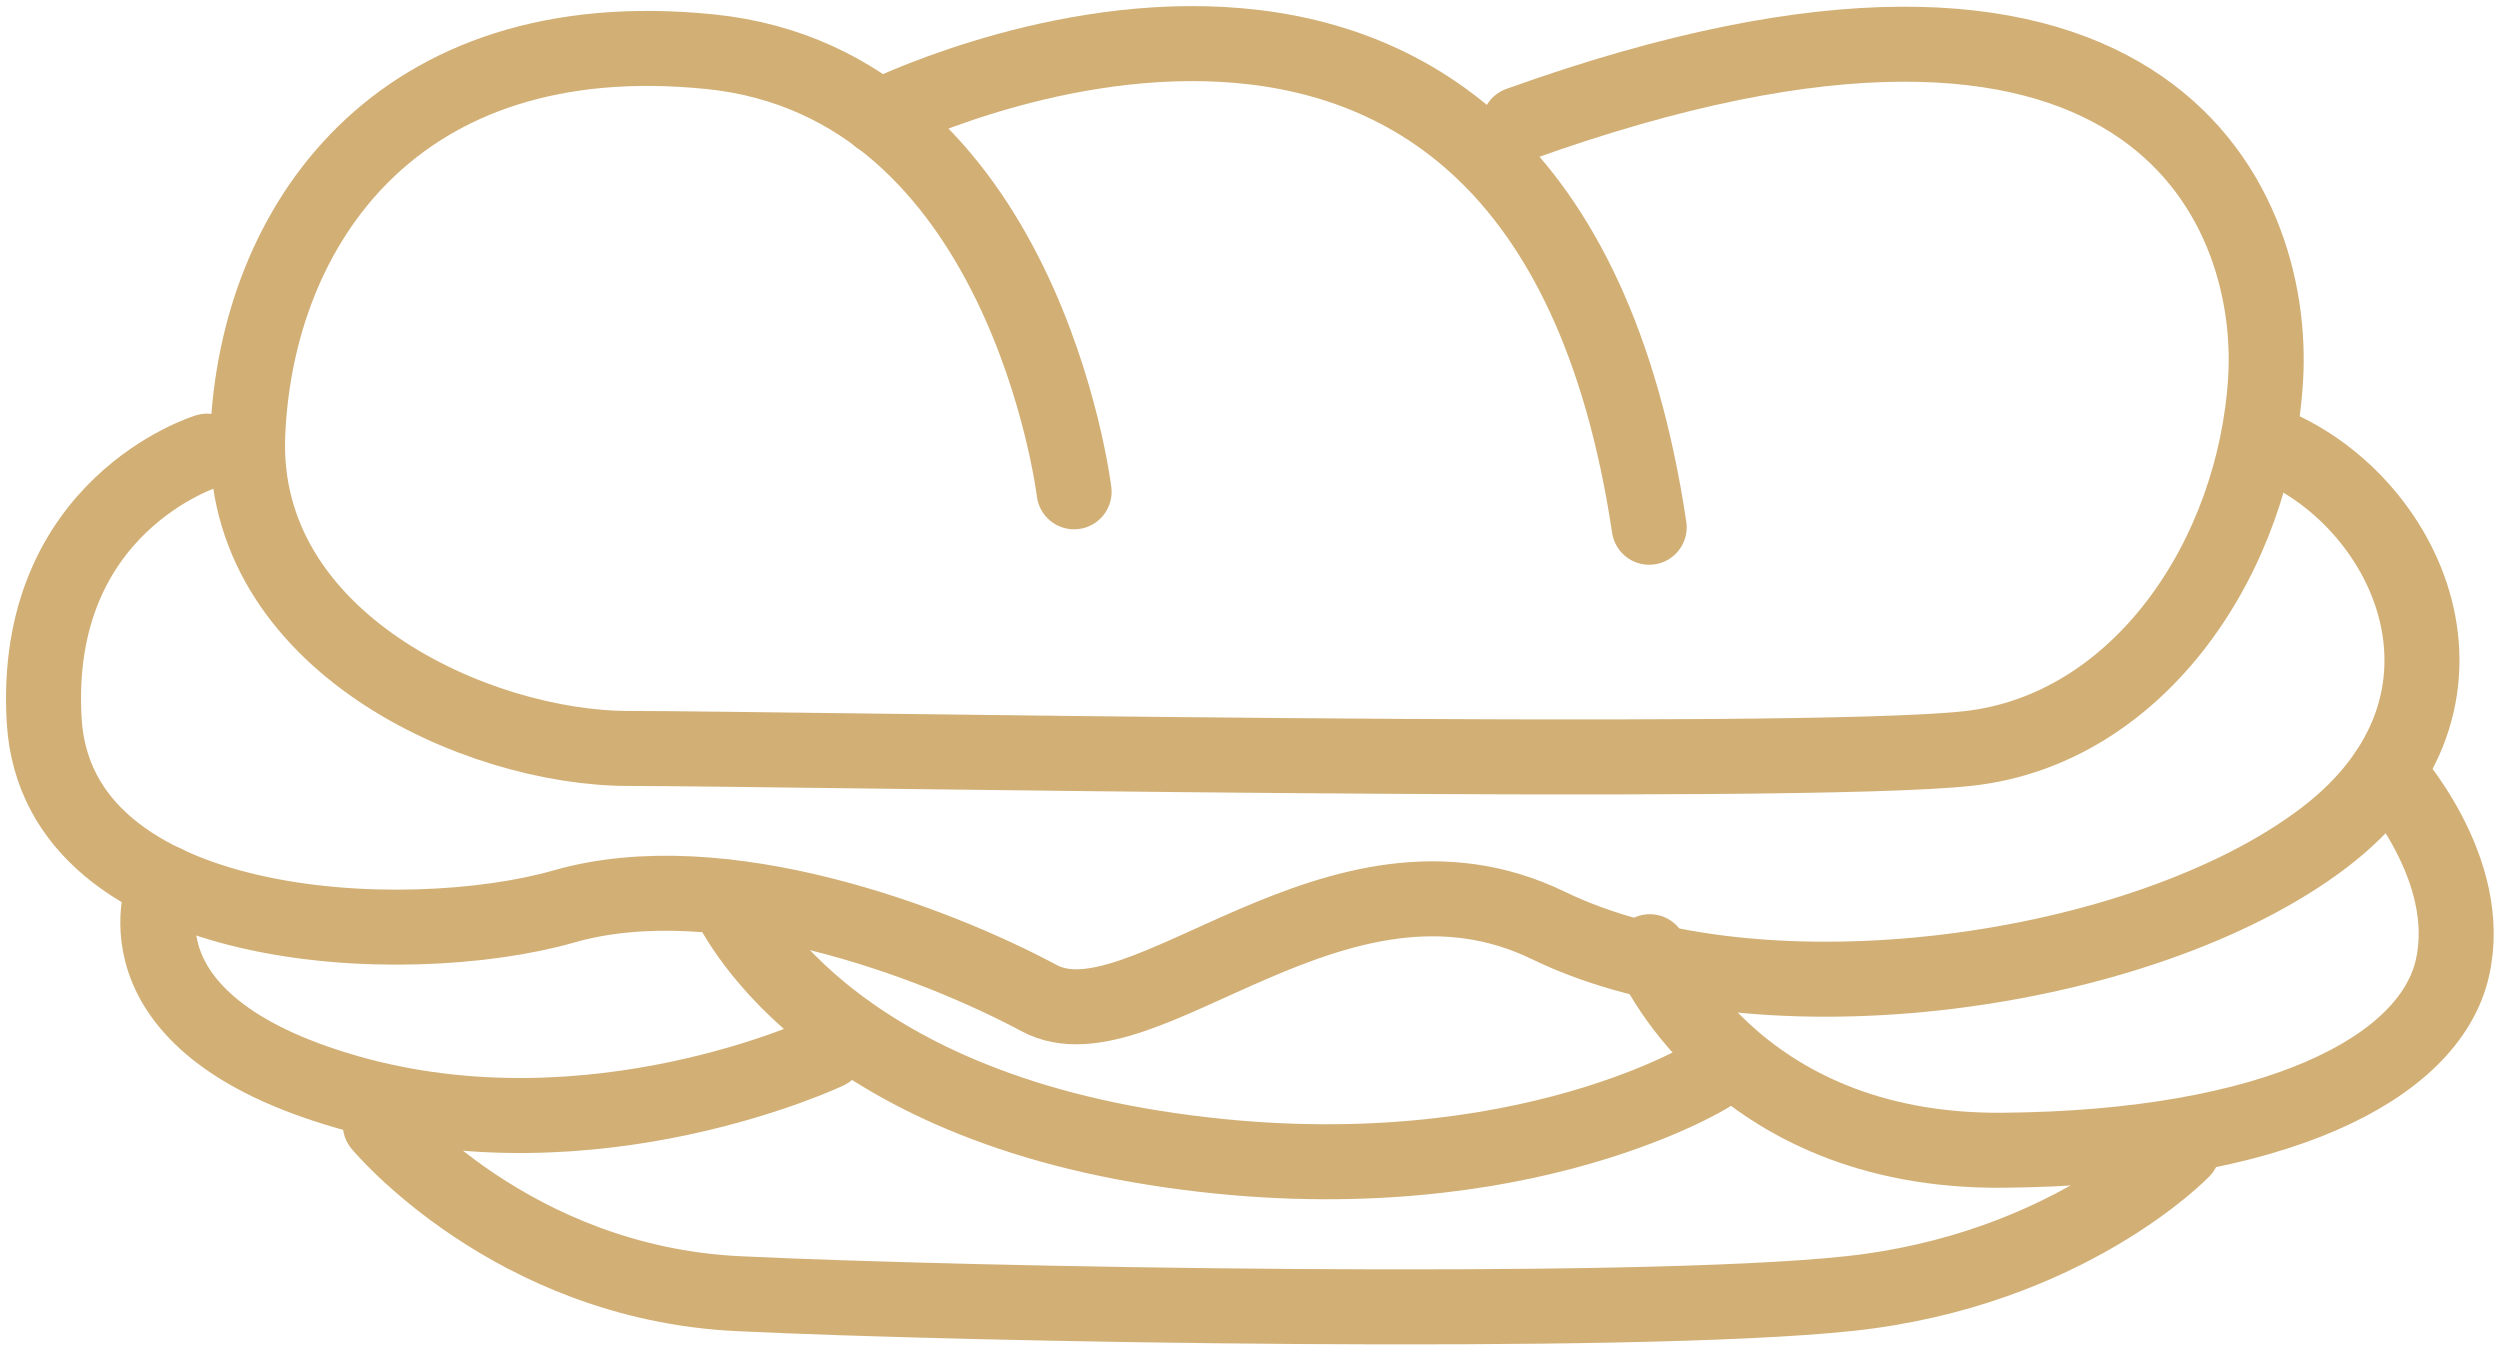 <svg width="50" height="27" viewBox="0 0 50 27" fill="none" xmlns="http://www.w3.org/2000/svg">
<g clip-path="url(#clip0_622_1721)">
<path d="M21.482 9.836C21.482 9.836 20.493 1.672 14.201 1.034C7.909 0.395 5.129 4.541 4.955 8.686C4.78 12.832 9.537 14.969 12.573 14.969C15.608 14.969 35.95 15.352 39.37 14.969C42.789 14.586 45.103 11.125 45.313 7.572C45.522 4.018 42.882 -2.009 30.379 2.485" stroke="#D2AF75" stroke-width="1.5" stroke-miterlimit="10" stroke-linecap="round"/>
<path d="M17.574 2.346C17.574 2.346 30.763 -4.274 32.984 10.545" stroke="#D2AF75" stroke-width="1.5" stroke-miterlimit="10" stroke-linecap="round"/>
<path d="M4.141 9.023C4.141 9.023 0.628 10.092 0.884 14.412C1.14 18.732 8.118 19.034 11.282 18.128C14.445 17.222 18.725 18.859 20.784 19.963C22.843 21.066 26.739 16.456 30.972 18.511C35.206 20.567 42.87 19.498 46.476 16.758C50.081 14.017 48.139 9.918 45.313 8.849" stroke="#D2AF75" stroke-width="1.5" stroke-miterlimit="10" stroke-linecap="round"/>
<path d="M3.303 17.652C3.303 17.652 2.035 20.439 6.955 21.844C11.875 23.249 16.55 21.031 16.55 21.031" stroke="#D2AF75" stroke-width="1.5" stroke-miterlimit="10" stroke-linecap="round"/>
<path d="M14.527 17.942C14.527 17.942 16.12 21.855 23.098 22.959C30.077 24.062 34.182 21.507 34.182 21.507" stroke="#D2AF75" stroke-width="1.5" stroke-miterlimit="10" stroke-linecap="round"/>
<path d="M32.996 19.034C32.996 19.034 34.624 23.052 40.056 23.005C45.487 22.959 48.581 21.379 49.046 19.37C49.512 17.361 47.744 15.445 47.744 15.445" stroke="#D2AF75" stroke-width="1.5" stroke-miterlimit="10" stroke-linecap="round"/>
<path d="M7.606 22.494C7.606 22.494 10.223 25.653 14.759 25.873C19.295 26.094 32.612 26.338 36.974 25.873C41.335 25.409 43.65 23.005 43.65 23.005" stroke="#D2AF75" stroke-width="1.5" stroke-miterlimit="10" stroke-linecap="round"/>
</g>
<defs>
<clipPath id="clip0_622_1721">
<rect width="50" height="27" fill="white"/>
</clipPath>
</defs>
</svg>
